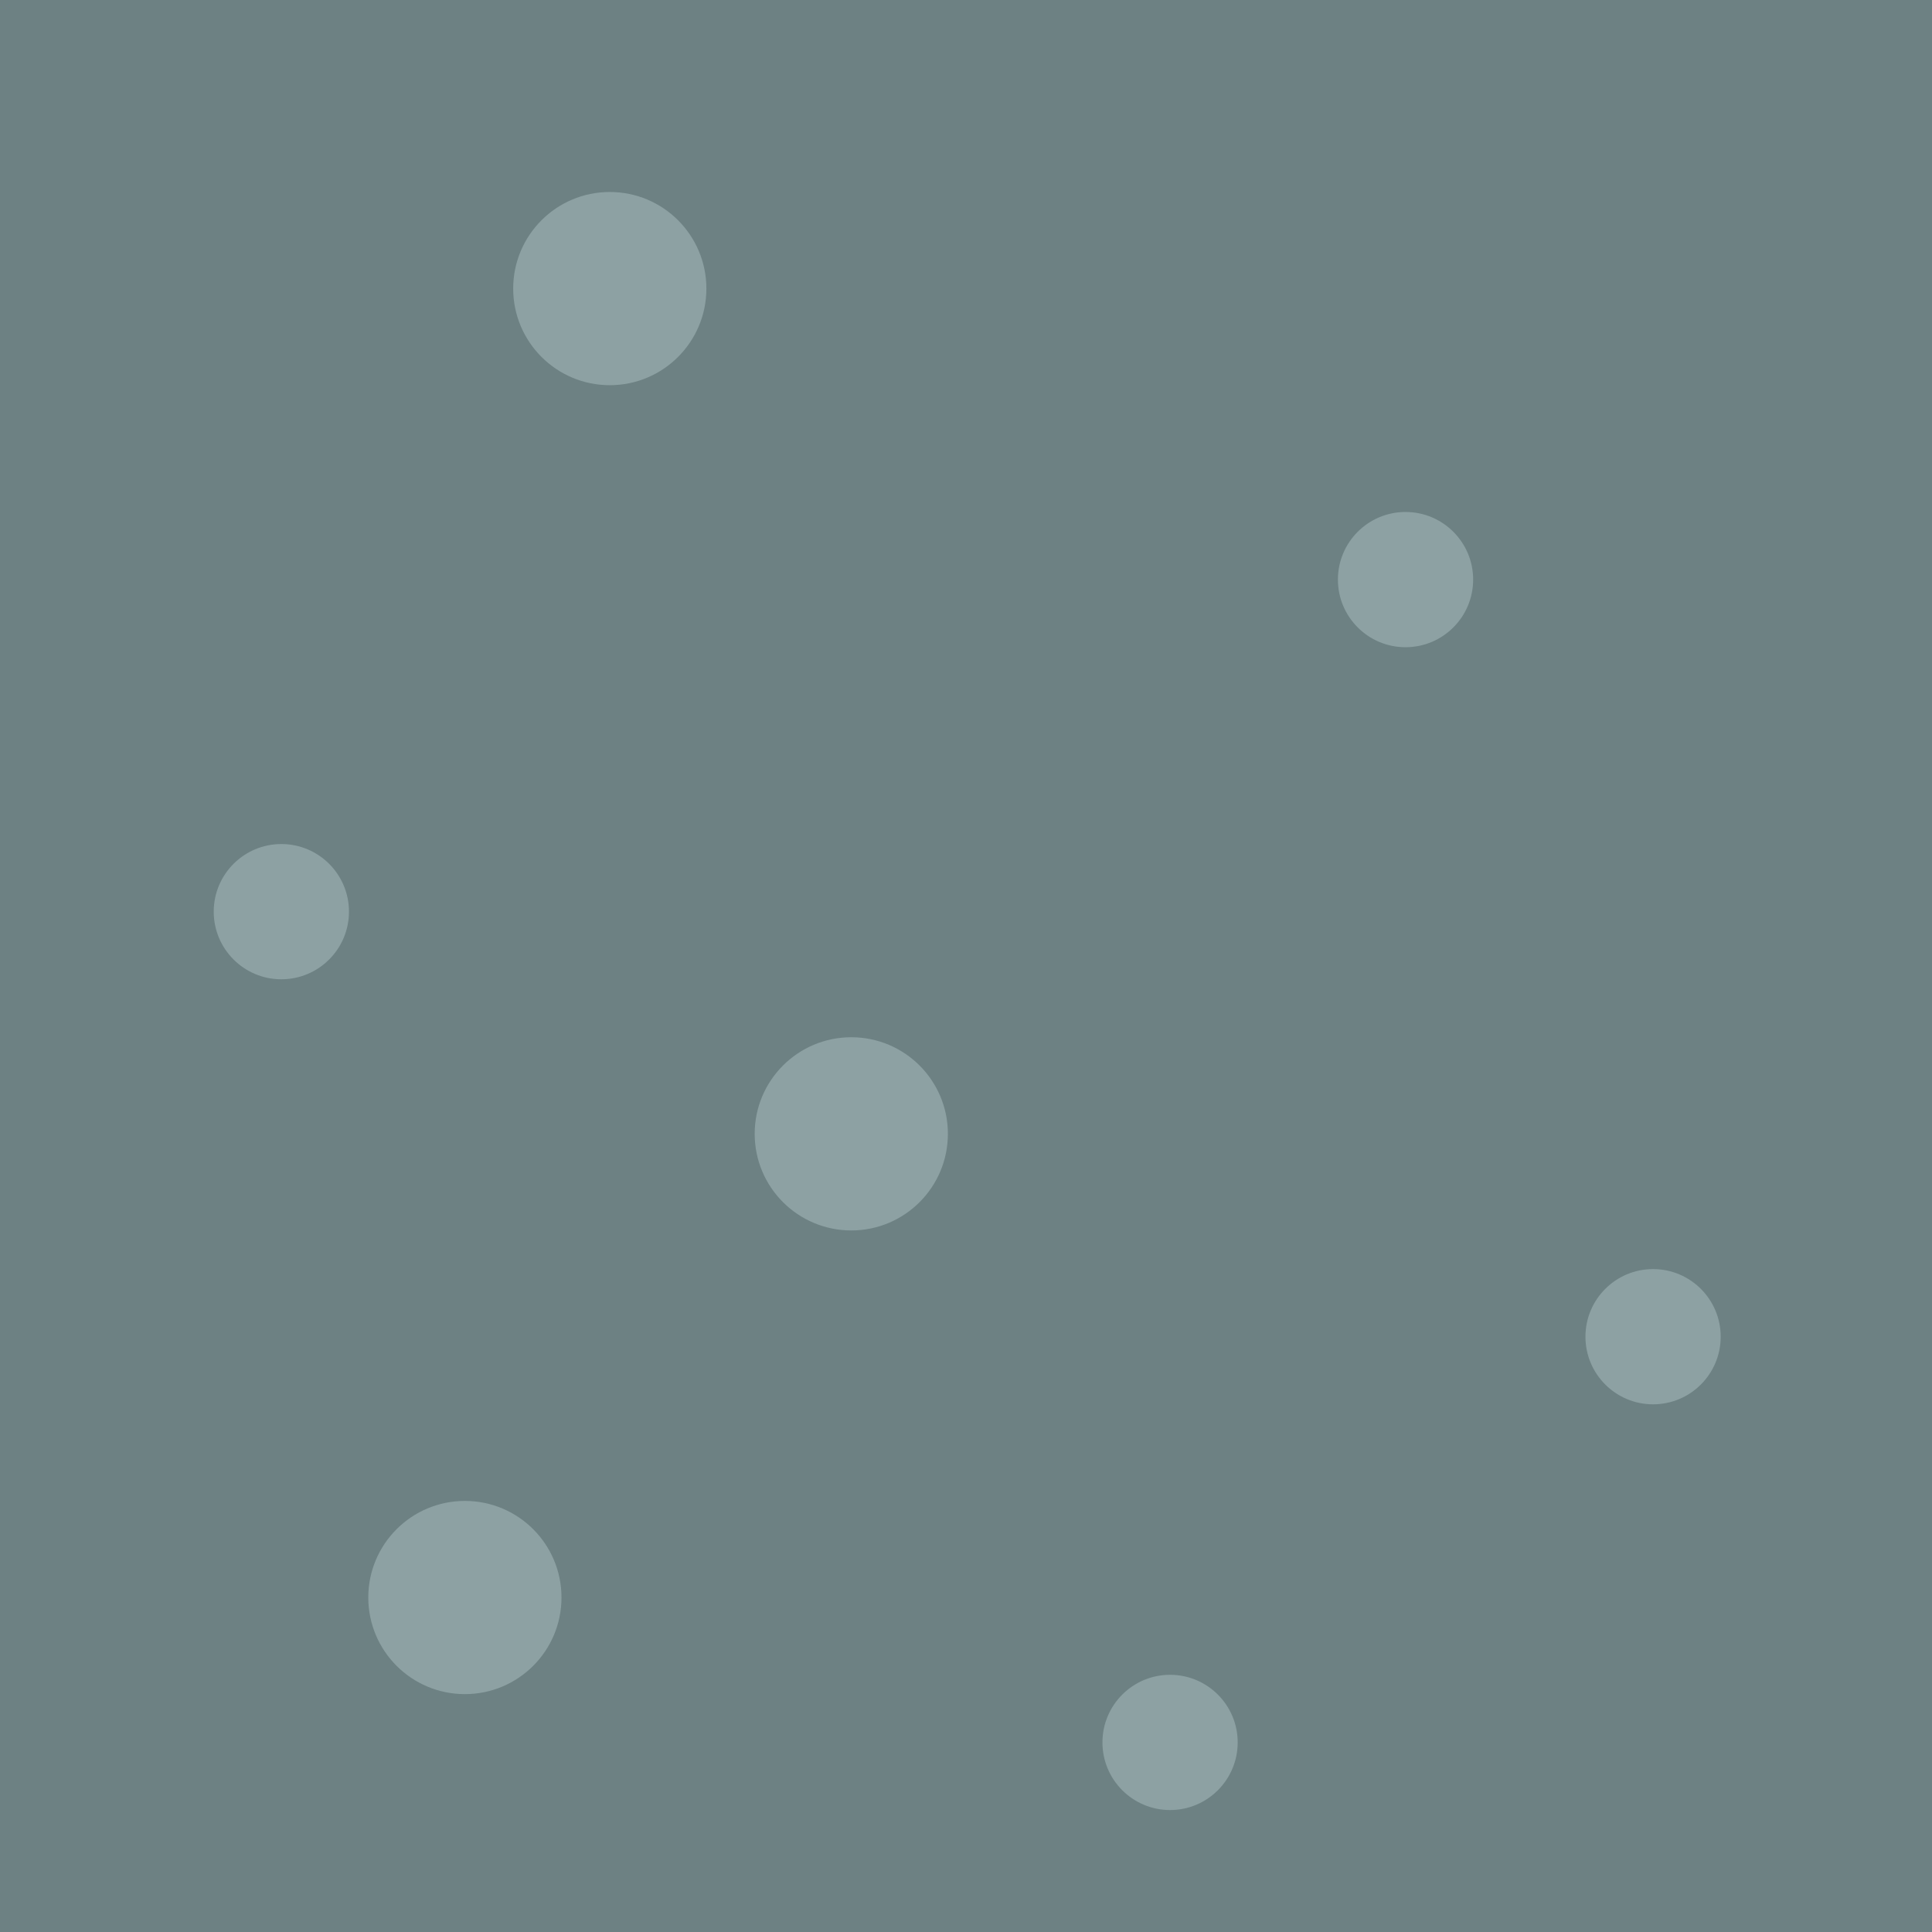 <?xml version="1.0" encoding="UTF-8" standalone="no"?>
<svg width="128px" height="128px" viewBox="0 0 128 128" version="1.1" xmlns="http://www.w3.org/2000/svg" xmlns:xlink="http://www.w3.org/1999/xlink" xmlns:sketch="http://www.bohemiancoding.com/sketch/ns">
    <!-- Generator: Sketch 3.3.3 (12081) - http://www.bohemiancoding.com/sketch -->
    <title></title>
    <desc>Created with Sketch.</desc>
    <defs></defs>
    <g id="Tileset" stroke="none" stroke-width="1" fill="none" fill-rule="evenodd" sketch:type="MSPage">
        <g id="terrain" sketch:type="MSArtboardGroup" transform="translate(-1280, -1280)">
            <g id="Terrain-Stone-B-06" sketch:type="MSLayerGroup" transform="translate(1280, 1280)">
                <rect id="Rectangle-20-Copy-68" fill="#6D8183" sketch:type="MSShapeGroup" x="0" y="0" width="128" height="128"></rect>
                <path d="M18.64,64.88 C21.114,64.88 23.12,62.874 23.12,60.4 C23.12,57.926 21.114,55.92 18.64,55.92 C16.166,55.92 14.16,57.926 14.16,60.4 C14.16,62.874 16.166,64.88 18.64,64.88 Z M77.52,119.92 C79.994,119.92 82,117.914 82,115.44 C82,112.966 79.994,110.96 77.52,110.96 C75.046,110.96 73.04,112.966 73.04,115.44 C73.04,117.914 75.046,119.92 77.52,119.92 Z M56.4,81.52 C59.935,81.52 62.8,78.655 62.8,75.12 C62.8,71.585 59.935,68.72 56.4,68.72 C52.865,68.72 50,71.585 50,75.12 C50,78.655 52.865,81.52 56.4,81.52 Z M40.4,25.52 C43.935,25.52 46.8,22.655 46.8,19.12 C46.8,15.585 43.935,12.72 40.4,12.72 C36.865,12.72 34,15.585 34,19.12 C34,22.655 36.865,25.52 40.4,25.52 Z M30.8,112.24 C34.335,112.24 37.2,109.375 37.2,105.84 C37.2,102.305 34.335,99.44 30.8,99.44 C27.265,99.44 24.4,102.305 24.4,105.84 C24.4,109.375 27.265,112.24 30.8,112.24 Z M109.52,93.04 C111.994,93.04 114,91.034 114,88.56 C114,86.086 111.994,84.08 109.52,84.08 C107.046,84.08 105.04,86.086 105.04,88.56 C105.04,91.034 107.046,93.04 109.52,93.04 Z M93.12,42.88 C95.594,42.88 97.6,40.874 97.6,38.4 C97.6,35.926 95.594,33.92 93.12,33.92 C90.646,33.92 88.64,35.926 88.64,38.4 C88.64,40.874 90.646,42.88 93.12,42.88 Z" id="Oval-185-Copy-18" fill="#8DA1A3" sketch:type="MSShapeGroup"></path>
            </g>
        </g>
    </g>
</svg>